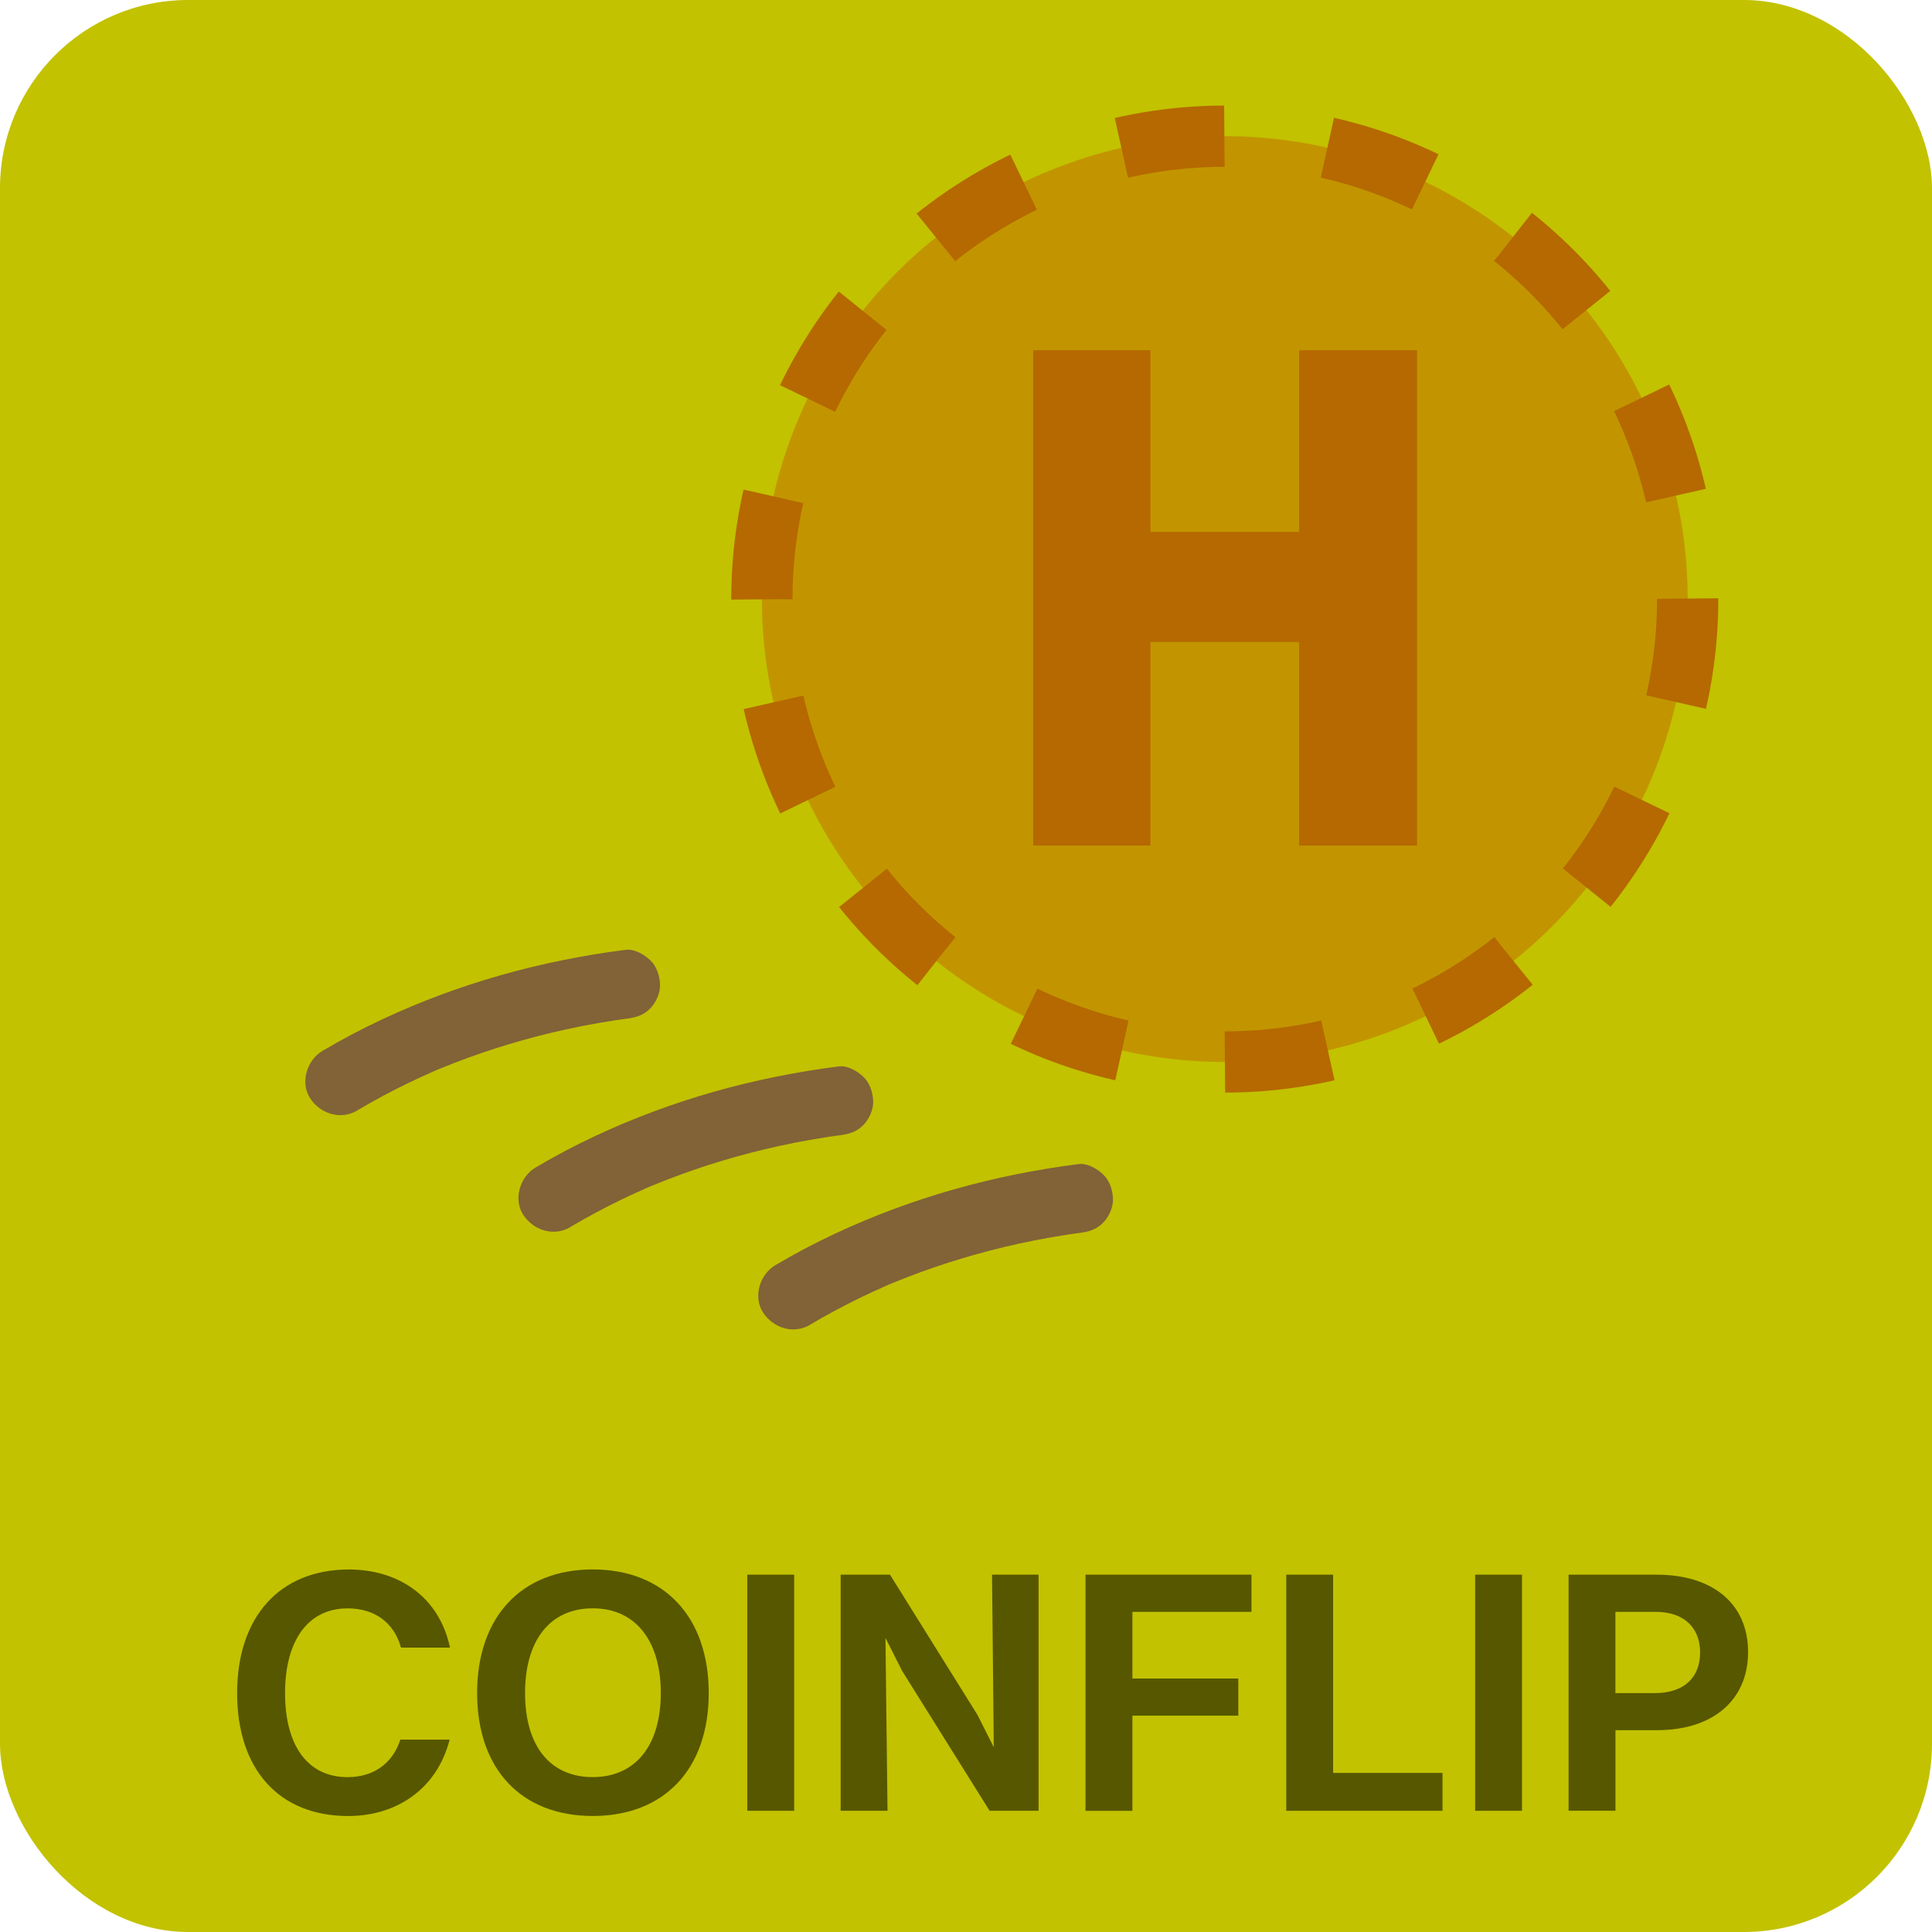 <?xml version="1.0" encoding="UTF-8"?>
<svg id="Warstwa_1" xmlns="http://www.w3.org/2000/svg" viewBox="0 0 384.15 384.15">
  <defs>
    <style>
      .cls-1 {
        stroke-width: 12.18px;
      }

      .cls-1, .cls-2 {
        stroke: #b56900;
        stroke-miterlimit: 10;
      }

      .cls-1, .cls-3 {
        fill: #c29500;
      }

      .cls-4 {
        fill: #826237;
      }

      .cls-2 {
        fill: none;
        stroke-dasharray: 20.65 20.65;
        stroke-width: 12.18px;
      }

      .cls-5 {
        fill: #c2c200;
      }

      .cls-6 {
        fill: #575700;
      }
    </style>
  </defs>
  <rect class="cls-5" width="384.15" height="384.15" rx="37.42" ry="37.42"/>
  <g>
    <g>
      <circle class="cls-3" cx="243.53" cy="119.12" r="92.04"/>
      <circle class="cls-2" cx="243.53" cy="119.12" r="92.04"/>
    </g>
    <path class="cls-1" d="M222.66,75.73v36.11h41.75v-36.11h11.27v86.31h-11.27v-40.47h-41.75v40.47h-11.14v-86.31h11.14Z"/>
  </g>
  <path class="cls-4" d="M71.01,220.8c3.28-1.94,6.64-3.75,10.07-5.41,1.7-.82,3.41-1.61,5.14-2.37.4-.17.8-.35,1.2-.52.7-.3-.66.28-.63.27.2-.08.4-.17.61-.25.95-.39,1.89-.77,2.85-1.14,7.23-2.8,14.68-5.03,22.25-6.69,2.19-.48,4.38-.91,6.59-1.29,1.03-.18,2.07-.35,3.1-.51.59-.09,1.19-.17,1.78-.26.21-.03,1.01-.14-.02,0-1.2.16.29-.04.43-.05,1.89-.24,3.45-.61,4.85-2.01,1.19-1.19,2.09-3.14,2.01-4.85s-.66-3.61-2.01-4.85c-1.24-1.14-3.1-2.23-4.85-2.01-16.83,2.15-33.06,6.64-48.44,13.85-4.04,1.89-7.99,3.98-11.83,6.25-3.09,1.83-4.48,6.26-2.46,9.39s6.08,4.41,9.39,2.46h0Z"/>
  <path class="cls-4" d="M113.39,243.98c3.28-1.94,6.64-3.75,10.07-5.41,1.7-.82,3.41-1.61,5.14-2.37.4-.17.8-.35,1.2-.52.7-.3-.66.28-.63.27.2-.08.4-.17.61-.25.95-.39,1.89-.77,2.85-1.14,7.23-2.8,14.68-5.03,22.25-6.69,2.19-.48,4.38-.91,6.59-1.29,1.03-.18,2.07-.35,3.1-.51.59-.09,1.19-.17,1.78-.26.21-.03,1.01-.14-.02,0-1.2.16.29-.04.43-.05,1.89-.24,3.45-.61,4.85-2.01,1.19-1.19,2.09-3.14,2.01-4.85s-.66-3.61-2.01-4.85c-1.24-1.14-3.1-2.23-4.85-2.01-16.83,2.15-33.06,6.64-48.44,13.85-4.04,1.89-7.99,3.98-11.83,6.25-3.09,1.83-4.48,6.26-2.46,9.39s6.08,4.41,9.39,2.46h0Z"/>
  <path class="cls-4" d="M161.07,263.4c3.28-1.94,6.64-3.75,10.07-5.41,1.7-.82,3.41-1.61,5.14-2.37.4-.17.8-.35,1.2-.52.7-.3-.66.28-.63.27.2-.08.4-.17.61-.25.95-.39,1.89-.77,2.85-1.14,7.23-2.8,14.68-5.03,22.25-6.69,2.19-.48,4.38-.91,6.59-1.29,1.03-.18,2.07-.35,3.1-.51.59-.09,1.19-.17,1.78-.26.21-.03,1.01-.14-.02,0-1.2.16.29-.04.43-.05,1.89-.24,3.45-.61,4.85-2.01,1.19-1.19,2.09-3.14,2.01-4.85s-.66-3.61-2.01-4.85c-1.24-1.14-3.1-2.23-4.85-2.01-16.83,2.15-33.06,6.64-48.44,13.85-4.04,1.89-7.99,3.98-11.83,6.25-3.09,1.83-4.48,6.26-2.46,9.39s6.08,4.41,9.39,2.46h0Z"/>
  <g>
    <path class="cls-6" d="M79.74,327.6c-1.45-5.11-5.38-7.8-10.63-7.8-7.87,0-12.43,6.42-12.43,16.85s4.49,16.71,12.43,16.71c4.97,0,8.91-2.55,10.49-7.46h9.8c-2.49,9.8-10.56,15.19-20.16,15.19-13.74,0-22.09-9.25-22.09-24.44s8.49-24.58,22.23-24.58c9.73,0,17.95,5.32,20.09,15.53h-9.73Z"/>
    <path class="cls-6" d="M94.87,336.64c0-15.12,8.77-24.58,22.99-24.58s23.06,9.46,23.06,24.58-8.84,24.44-23.06,24.44-22.99-9.32-22.99-24.44ZM131.39,336.64c0-10.42-5.04-16.85-13.53-16.85s-13.46,6.35-13.46,16.85,4.97,16.71,13.46,16.71,13.53-6.28,13.53-16.71Z"/>
    <path class="cls-6" d="M148.59,313.1h9.32v46.95h-9.32v-46.95Z"/>
    <path class="cls-6" d="M167.16,313.1h9.8l17.4,27.89,3.24,6.42-.35-34.31h9.25v46.95h-9.73l-17.4-27.82-3.31-6.56.41,34.38h-9.32v-46.95Z"/>
    <path class="cls-6" d="M215.84,313.1h33v7.39h-23.68v13.26h21.06v7.39h-21.06v18.92h-9.32v-46.95Z"/>
    <path class="cls-6" d="M255.75,313.1h9.32v39.42h21.75v7.53h-31.07v-46.95Z"/>
    <path class="cls-6" d="M293.31,313.1h9.32v46.95h-9.32v-46.95Z"/>
    <path class="cls-6" d="M311.88,313.1h17.47c11.25,0,18.23,5.8,18.23,15.39s-7.04,15.53-18.09,15.53h-8.28v16.02h-9.32v-46.95ZM321.2,320.49v16.16h7.8c5.94,0,9.04-3.18,9.04-8.08s-3.18-8.08-8.84-8.08h-8.01Z"/>
  </g>
</svg>